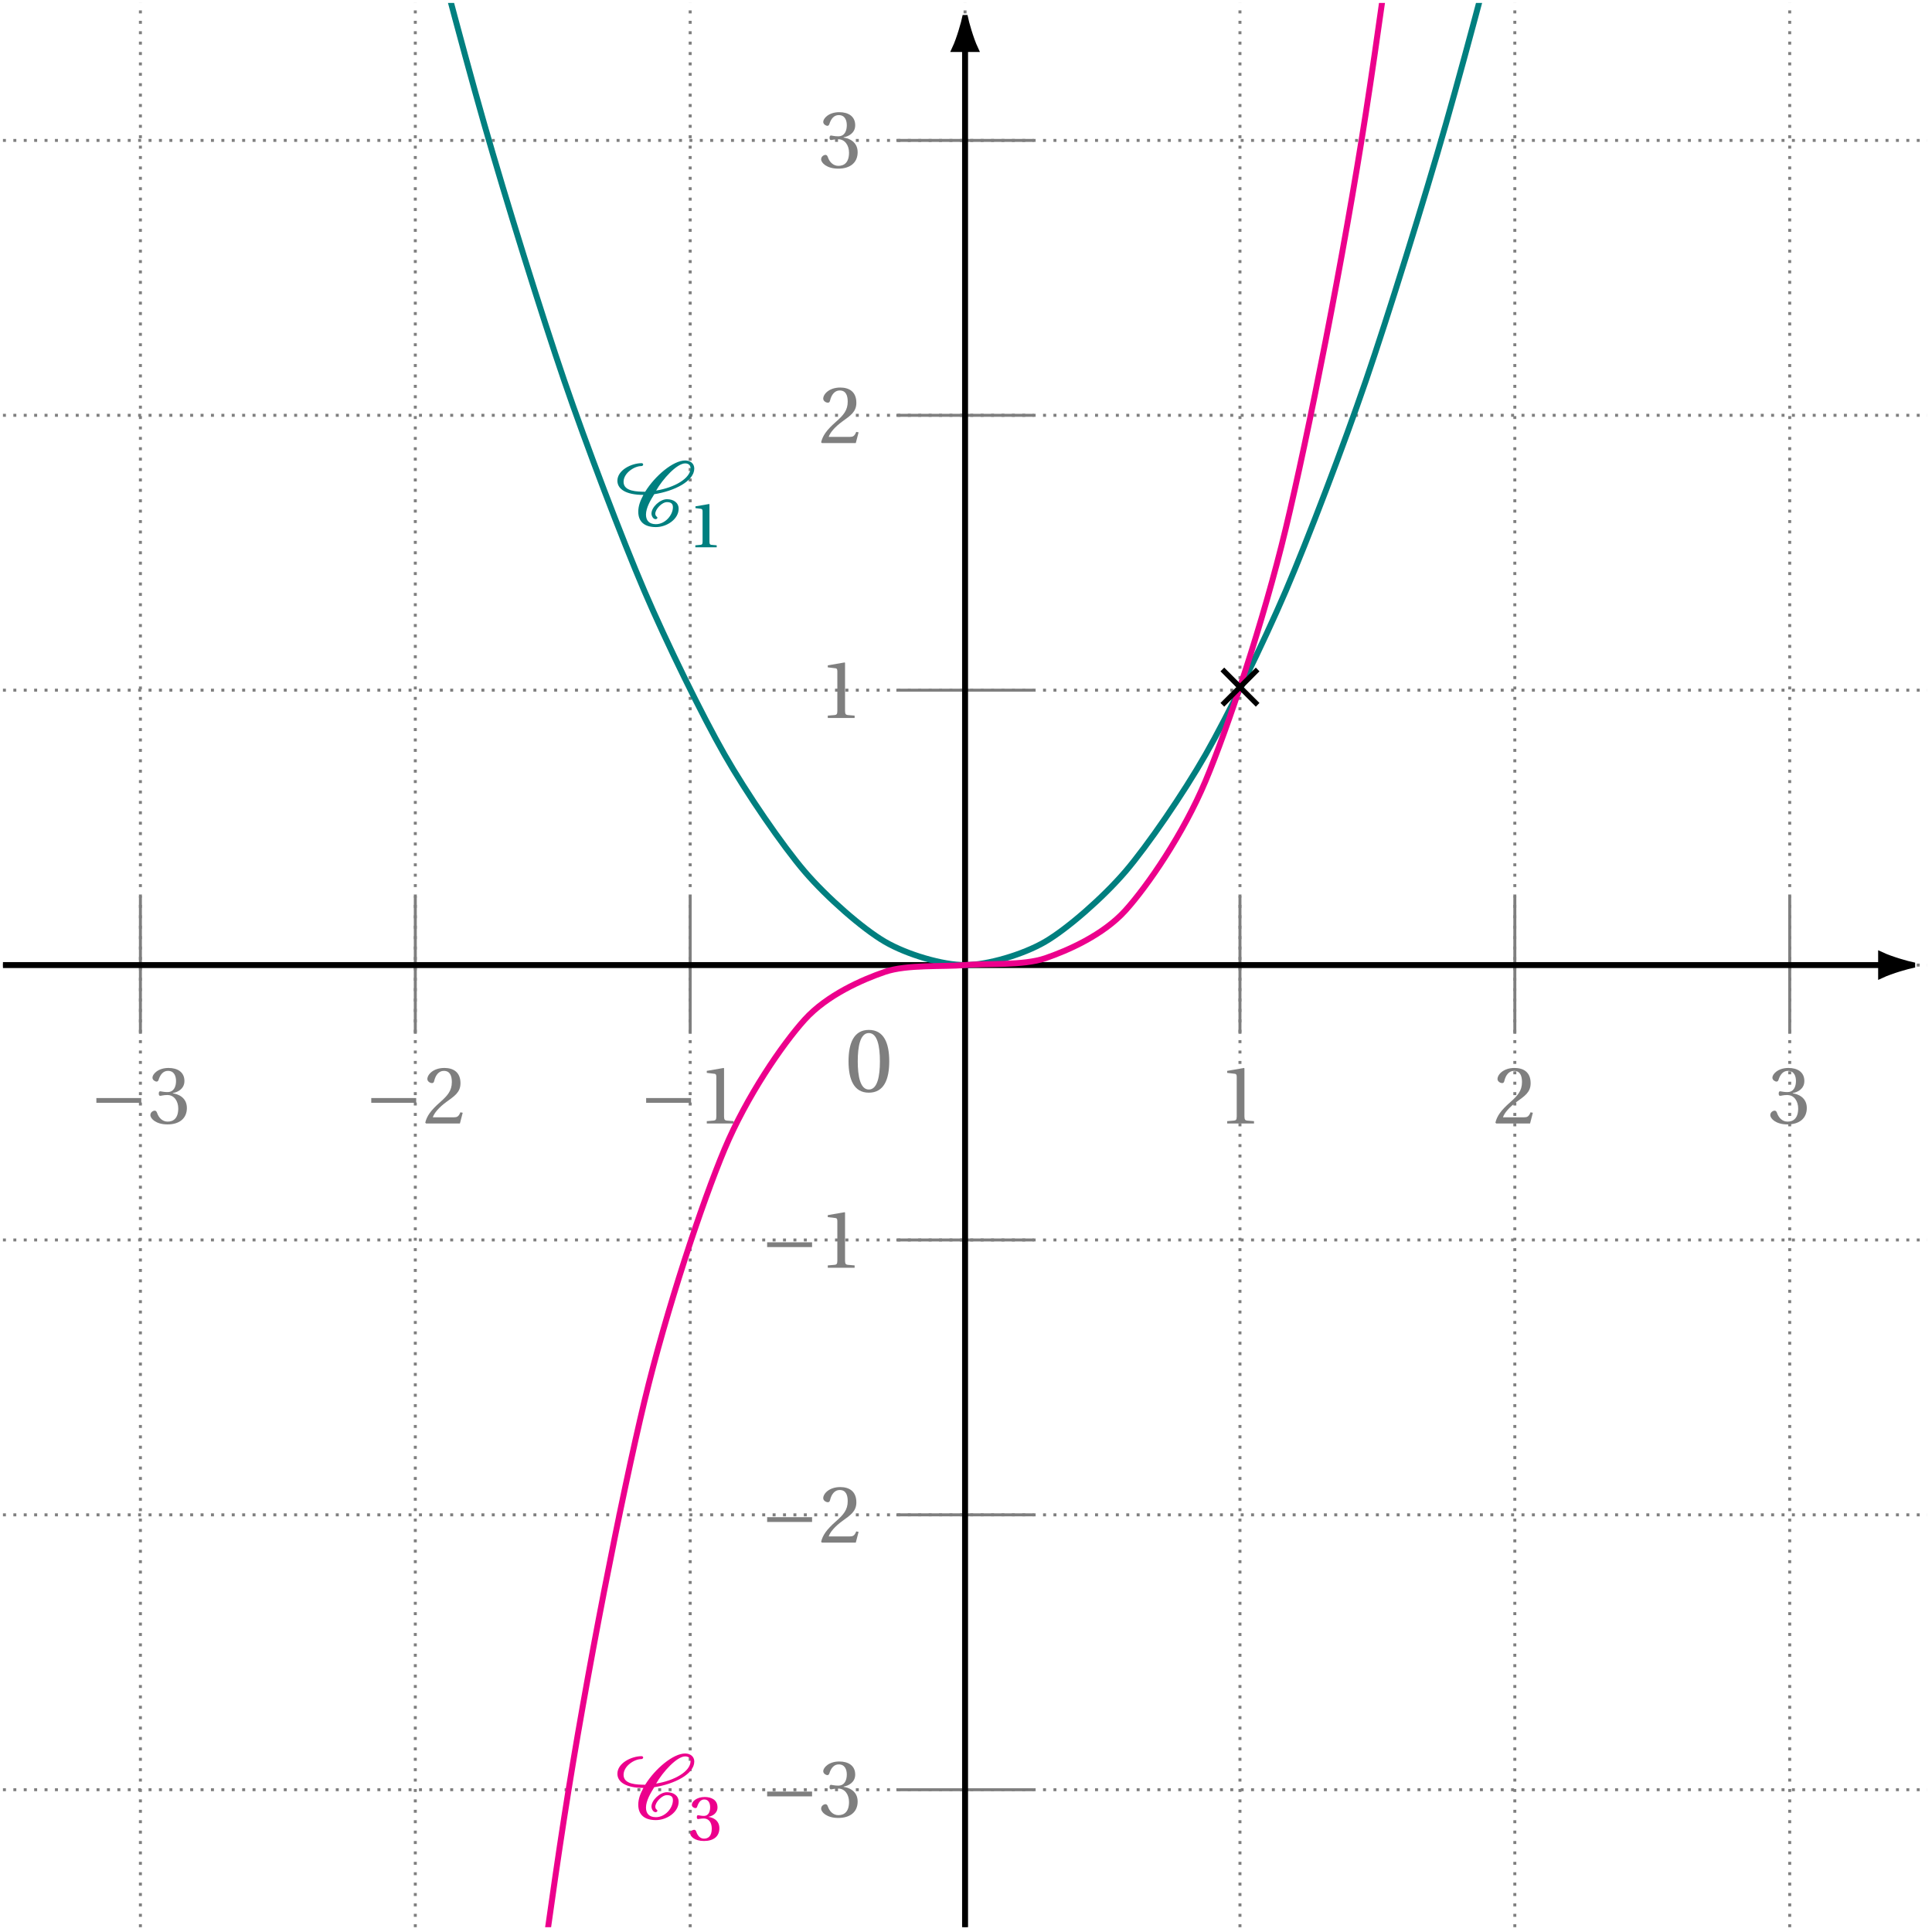 <svg xmlns="http://www.w3.org/2000/svg" xmlns:xlink="http://www.w3.org/1999/xlink" width="258.75pt" height="258.75pt" viewBox="0 0 258.75 258.75"><defs><path id="b" d="M.5-4.062C.5-1.625 1.219.141 3.219.141c2.016 0 2.734-1.766 2.734-4.203s-.719-4.203-2.734-4.203C1.219-8.266.5-6.5.5-4.062m1.234 0c0-1.984.328-3.781 1.484-3.781S4.703-6.047 4.703-4.062c0 1.984-.328 3.781-1.484 3.781S1.734-2.078 1.734-4.062m0 0"/><path id="j" d="M.406-6.062c0 1.062 1.062 1.891 3.484 1.891-.391.719-.688 1.453-.688 2.25 0 1.344.828 2.062 2.359 2.062 1.484 0 3.047-1.078 3.047-2.453 0-.828-.688-1.281-1.562-1.281-.953 0-2.078 1.078-2.078 1.922 0 .266.188.75.562.75.094 0 .234-.078.234-.188 0-.156-.281-.172-.281-.547 0-.594.875-1.547 1.562-1.547.5 0 .797.188.797.672C7.844-1.469 6.812-.25 5.562-.25c-.875 0-1.328-.469-1.328-1.281 0-.906.625-1.969 1.109-2.734 2.703-.422 5.359-1.75 5.359-3.438 0-.656-.516-1.078-1.219-1.078-1.609 0-4.031 2.047-5.359 4.188-1.094-.016-2.891-.031-2.891-1.328 0-1.188 1.453-2.109 2.359-2.109.172 0 .266-.109.266-.203 0-.109-.094-.188-.203-.188-1.359 0-3.25.922-3.25 2.359M5.594-4.75C6.484-6.312 8.375-8.391 9.484-8.391c.422 0 .719.234.719.641 0 1.359-2.125 2.594-4.609 3m0 0"/><path id="n" d="m1.766-1.312.5.5L4.375-2.938 6.5-.812l.484-.5L4.875-3.422l2.109-2.125-.484-.5L4.375-3.938 2.266-6.047l-.5.5 2.109 2.125Zm0 0"/><path id="c" d="M.938-2.766h6.016v-.641H.938Zm0 0"/><path id="d" d="M.297-1.125c0 .469.75 1.25 2.297 1.25 1.578 0 2.594-.797 2.594-2.203 0-1.453-1.266-1.891-1.875-1.953v-.047c.594-.094 1.547-.531 1.547-1.609 0-1.219-.953-1.75-2.125-1.75-1.438 0-2.156.844-2.156 1.297 0 .344.391.531.547.531.125 0 .219-.078.266-.219.234-.75.641-1.219 1.266-1.219.859 0 1.078.75 1.078 1.359 0 .656-.234 1.484-1.156 1.484-.531 0-.828-.109-.953-.109-.141 0-.203.109-.203.312 0 .188.062.297.203.297.125 0 .422-.109.953-.109.922 0 1.453.844 1.453 1.797C4.031-.703 3.391-.25 2.609-.25c-.719 0-1.203-.547-1.406-1.156-.078-.219-.172-.312-.328-.312-.203 0-.578.203-.578.594m0 0"/><path id="e" d="M.297-.109.406 0H4.938l.375-1.438L5-1.5c-.234.594-.453.672-.891.672H1.312c.172-.562.828-1.344 1.844-2.078 1.047-.766 1.859-1.266 1.859-2.484C5.016-6.922 4-7.438 2.859-7.438c-1.516 0-2.281.906-2.281 1.484 0 .359.422.547.609.547.203 0 .266-.125.312-.312.172-.734.609-1.328 1.281-1.328.844 0 1.078.688 1.078 1.5 0 1.172-.594 1.828-1.547 2.672C.969-1.703.5-.953.297-.109m0 0"/><path id="f" d="M1.188 0h3.594v-.312l-.922-.078C3.625-.422 3.5-.5 3.5-.938V-7.375l-.047-.062-2.266.391v.266l1.031.125c.172.016.25.109.25.422V-.938c0 .438-.109.516-.359.547L1.188-.312Zm0 0"/><path id="k" d="M.922 0h2.859v-.266l-.688-.062c-.188-.016-.281-.078-.281-.391V-5.75l-.047-.047-1.828.312V-5.25l.734.094c.156.031.219.094.219.359v4.078c0 .312-.094.375-.281.391l-.688.062Zm0 0"/><path id="m" d="M.234-.906c0 .359.562 1 1.844 1s2.062-.609 2.062-1.703c0-1.156-1-1.469-1.438-1.516v-.031c.453-.078 1.188-.422 1.188-1.25 0-1-.812-1.391-1.719-1.391-1.078 0-1.719.609-1.719 1.047 0 .297.328.438.484.438.125 0 .203-.078.234-.203.203-.594.484-.953.953-.953.625 0 .781.594.781 1.047 0 .453-.141 1.156-.844 1.156-.391 0-.641-.094-.766-.094s-.172.094-.172.266c0 .156.047.25.172.25s.375-.078.766-.078c.656 0 1.062.531 1.062 1.359 0 .969-.453 1.344-1.031 1.344-.516 0-.875-.391-1.047-.938-.062-.172-.156-.25-.281-.25-.188 0-.531.172-.531.5m0 0"/><clipPath id="a"><path d="M0 0h258.5v258.5H0Zm0 0"/></clipPath><clipPath id="g"><path d="M240 116h18.5v26H240Zm0 0"/></clipPath><clipPath id="h"><path d="M128 6h2v252.5h-2Zm0 0"/></clipPath><clipPath id="i"><path d="M.395.395h257.711V141H.395Zm0 0"/></clipPath><clipPath id="l"><path d="M.395.395h257.711v257.711H.395Zm0 0"/></clipPath></defs><g clip-path="url(#a)"><path fill="none" stroke="#7F7F7F" stroke-dasharray=".398 .995" stroke-miterlimit="10" stroke-width=".398" d="M.395 239.695h257.711M.395 202.879h257.711M.395 166.066h257.711M.395 129.25h257.711M.395 92.434h257.711M.395 55.621h257.711M.395 18.805h257.711M18.805 258.106V.395m36.816 257.711V.395m36.812 257.711V.395M129.25 258.106V.395m36.816 257.711V.395m36.812 257.711V.395m36.816 257.711V.395"/></g><use xlink:href="#b" x="113.143" y="146.199" fill="#7F7F7F"/><path fill="none" stroke="#7F7F7F" stroke-miterlimit="10" stroke-width=".398" d="M18.805 120.047v18.406"/><g fill="#7F7F7F"><use xlink:href="#c" x="11.969" y="150.467"/><use xlink:href="#d" x="19.841" y="150.467"/></g><path fill="none" stroke="#7F7F7F" stroke-miterlimit="10" stroke-width=".398" d="M55.621 120.047v18.406"/><g fill="#7F7F7F"><use xlink:href="#c" x="48.785" y="150.467"/><use xlink:href="#e" x="56.657" y="150.467"/></g><path fill="none" stroke="#7F7F7F" stroke-miterlimit="10" stroke-width=".398" d="M92.434 120.047v18.406"/><g fill="#7F7F7F"><use xlink:href="#c" x="85.599" y="150.467"/><use xlink:href="#f" x="93.471" y="150.467"/></g><path fill="none" stroke="#7F7F7F" stroke-miterlimit="10" stroke-width=".398" d="M166.066 120.047v18.406"/><use xlink:href="#f" x="163.165" y="150.467" fill="#7F7F7F"/><path fill="none" stroke="#7F7F7F" stroke-miterlimit="10" stroke-width=".398" d="M202.879 120.047v18.406"/><use xlink:href="#e" x="199.981" y="150.467" fill="#7F7F7F"/><path fill="none" stroke="#7F7F7F" stroke-miterlimit="10" stroke-width=".398" d="M239.695 120.047v18.406"/><use xlink:href="#d" x="236.795" y="150.467" fill="#7F7F7F"/><path fill="none" stroke="#000" stroke-miterlimit="10" stroke-width=".796" d="M.395 129.25h251.539"/><path d="M256.094 129.25c-.512-.105-2.758-.707-4.16-1.363v2.727c1.402-.656 3.648-1.258 4.16-1.363m0 0"/><g clip-path="url(#g)"><path fill="none" stroke="#000" stroke-miterlimit="10" stroke-width=".796" d="M256.094 129.25c-.512-.105-2.758-.707-4.16-1.363v2.727c1.402-.656 3.648-1.258 4.16-1.363Zm0 0"/></g><path fill="none" stroke="#7F7F7F" stroke-miterlimit="10" stroke-width=".398" d="M138.453 239.695h-18.406"/><g fill="#7F7F7F"><use xlink:href="#c" x="101.804" y="243.351"/><use xlink:href="#d" x="109.676" y="243.351"/></g><path fill="none" stroke="#7F7F7F" stroke-miterlimit="10" stroke-width=".398" d="M138.453 202.879h-18.406"/><g fill="#7F7F7F"><use xlink:href="#c" x="101.804" y="206.6"/><use xlink:href="#e" x="109.676" y="206.6"/></g><path fill="none" stroke="#7F7F7F" stroke-miterlimit="10" stroke-width=".398" d="M138.453 166.066h-18.406"/><g fill="#7F7F7F"><use xlink:href="#c" x="101.804" y="169.786"/><use xlink:href="#f" x="109.676" y="169.786"/></g><path fill="none" stroke="#7F7F7F" stroke-miterlimit="10" stroke-width=".398" d="M138.453 92.434h-18.406"/><use xlink:href="#f" x="109.676" y="96.156" fill="#7F7F7F"/><path fill="none" stroke="#7F7F7F" stroke-miterlimit="10" stroke-width=".398" d="M138.453 55.621h-18.406"/><use xlink:href="#e" x="109.676" y="59.341" fill="#7F7F7F"/><path fill="none" stroke="#7F7F7F" stroke-miterlimit="10" stroke-width=".398" d="M138.453 18.805h-18.406"/><use xlink:href="#d" x="109.676" y="22.462" fill="#7F7F7F"/><g clip-path="url(#h)"><path fill="none" stroke="#000" stroke-miterlimit="10" stroke-width=".796" d="M129.25 258.106V6.566"/></g><path stroke="#000" stroke-miterlimit="10" stroke-width=".796" d="M129.25 2.406c-.105.512-.707 2.758-1.363 4.16h2.727c-.656-1.402-1.258-3.648-1.363-4.16Zm0 0"/><g clip-path="url(#i)"><path fill="none" stroke="#007F7F" stroke-miterlimit="10" stroke-width=".796" d="M.395-321.738s7.758 52.91 10.738 72.031c2.98 19.117 7.758 48.387 10.738 65.766 2.98 17.383 7.758 43.863 10.738 59.504 2.98 15.645 7.758 39.336 10.738 53.242 2.977 13.906 7.758 34.809 10.734 46.977 2.98 12.168 7.758 30.285 10.738 40.715s7.758 25.758 10.738 34.449 7.758 21.234 10.738 28.188 7.758 16.711 10.738 21.926c2.977 5.215 7.758 12.184 10.734 15.66 2.98 3.477 7.758 7.66 10.738 9.398s7.758 3.133 10.738 3.133 7.758-1.391 10.738-3.129c2.977-1.738 7.758-5.918 10.734-9.391 2.98-3.477 7.758-10.445 10.738-15.656 2.98-5.215 7.758-14.969 10.738-21.918 2.98-6.953 7.758-19.496 10.738-28.184 2.98-8.691 7.758-24.02 10.738-34.445 2.977-10.43 7.758-28.543 10.734-40.711 2.98-12.164 7.758-33.066 10.738-46.969 2.98-13.906 7.758-37.594 10.738-53.238 2.98-15.641 7.758-42.117 10.738-59.496 2.977-17.379 7.758-46.645 10.738-65.762 2.977-19.121 10.734-72.027 10.734-72.027"/></g><use xlink:href="#j" x="82.281" y="70.452" fill="#007F7F"/><use xlink:href="#k" x="92.205" y="73.299" fill="#007F7F"/><g clip-path="url(#l)"><path fill="none" stroke="#EC008C" stroke-miterlimit="10" stroke-width=".796" d="M.395 1707.711s7.758-270.371 10.738-362.637 7.758-226.051 10.738-302.348 7.758-185.691 10.738-247.543c2.98-61.848 7.758-149.297 10.738-198.219 2.977-48.922 7.758-116.859 10.734-154.375 2.98-37.516 7.758-88.383 10.738-116.012 2.98-27.633 7.758-63.863 10.738-83.129 2.98-19.266 7.758-43.305 10.738-55.727s7.758-26.703 10.738-33.801c2.977-7.102 7.758-14.062 10.734-17.359 2.98-3.297 7.758-5.383 10.738-6.398s7.758-.66 10.738-.914 7.758.102 10.738-.91c2.977-1.016 7.758-3.098 10.734-6.391 2.98-3.293 7.758-10.254 10.738-17.348 2.98-7.098 7.758-21.371 10.738-33.789 2.98-12.414 7.758-36.445 10.738-55.703s7.758-55.48 10.738-83.106c2.977-27.621 7.758-78.473 10.734-115.981 2.98-37.508 7.758-105.43 10.738-154.34 2.98-48.914 7.758-136.344 10.738-198.184 2.98-61.836 7.758-171.215 10.738-247.5 2.977-76.281 7.758-210.047 10.738-302.297 2.977-92.254 10.734-362.582 10.734-362.582"/></g><use xlink:href="#j" x="82.281" y="243.622" fill="#EC008C"/><use xlink:href="#m" x="92.205" y="246.468" fill="#EC008C"/><use xlink:href="#n" x="161.692" y="95.457"/></svg>